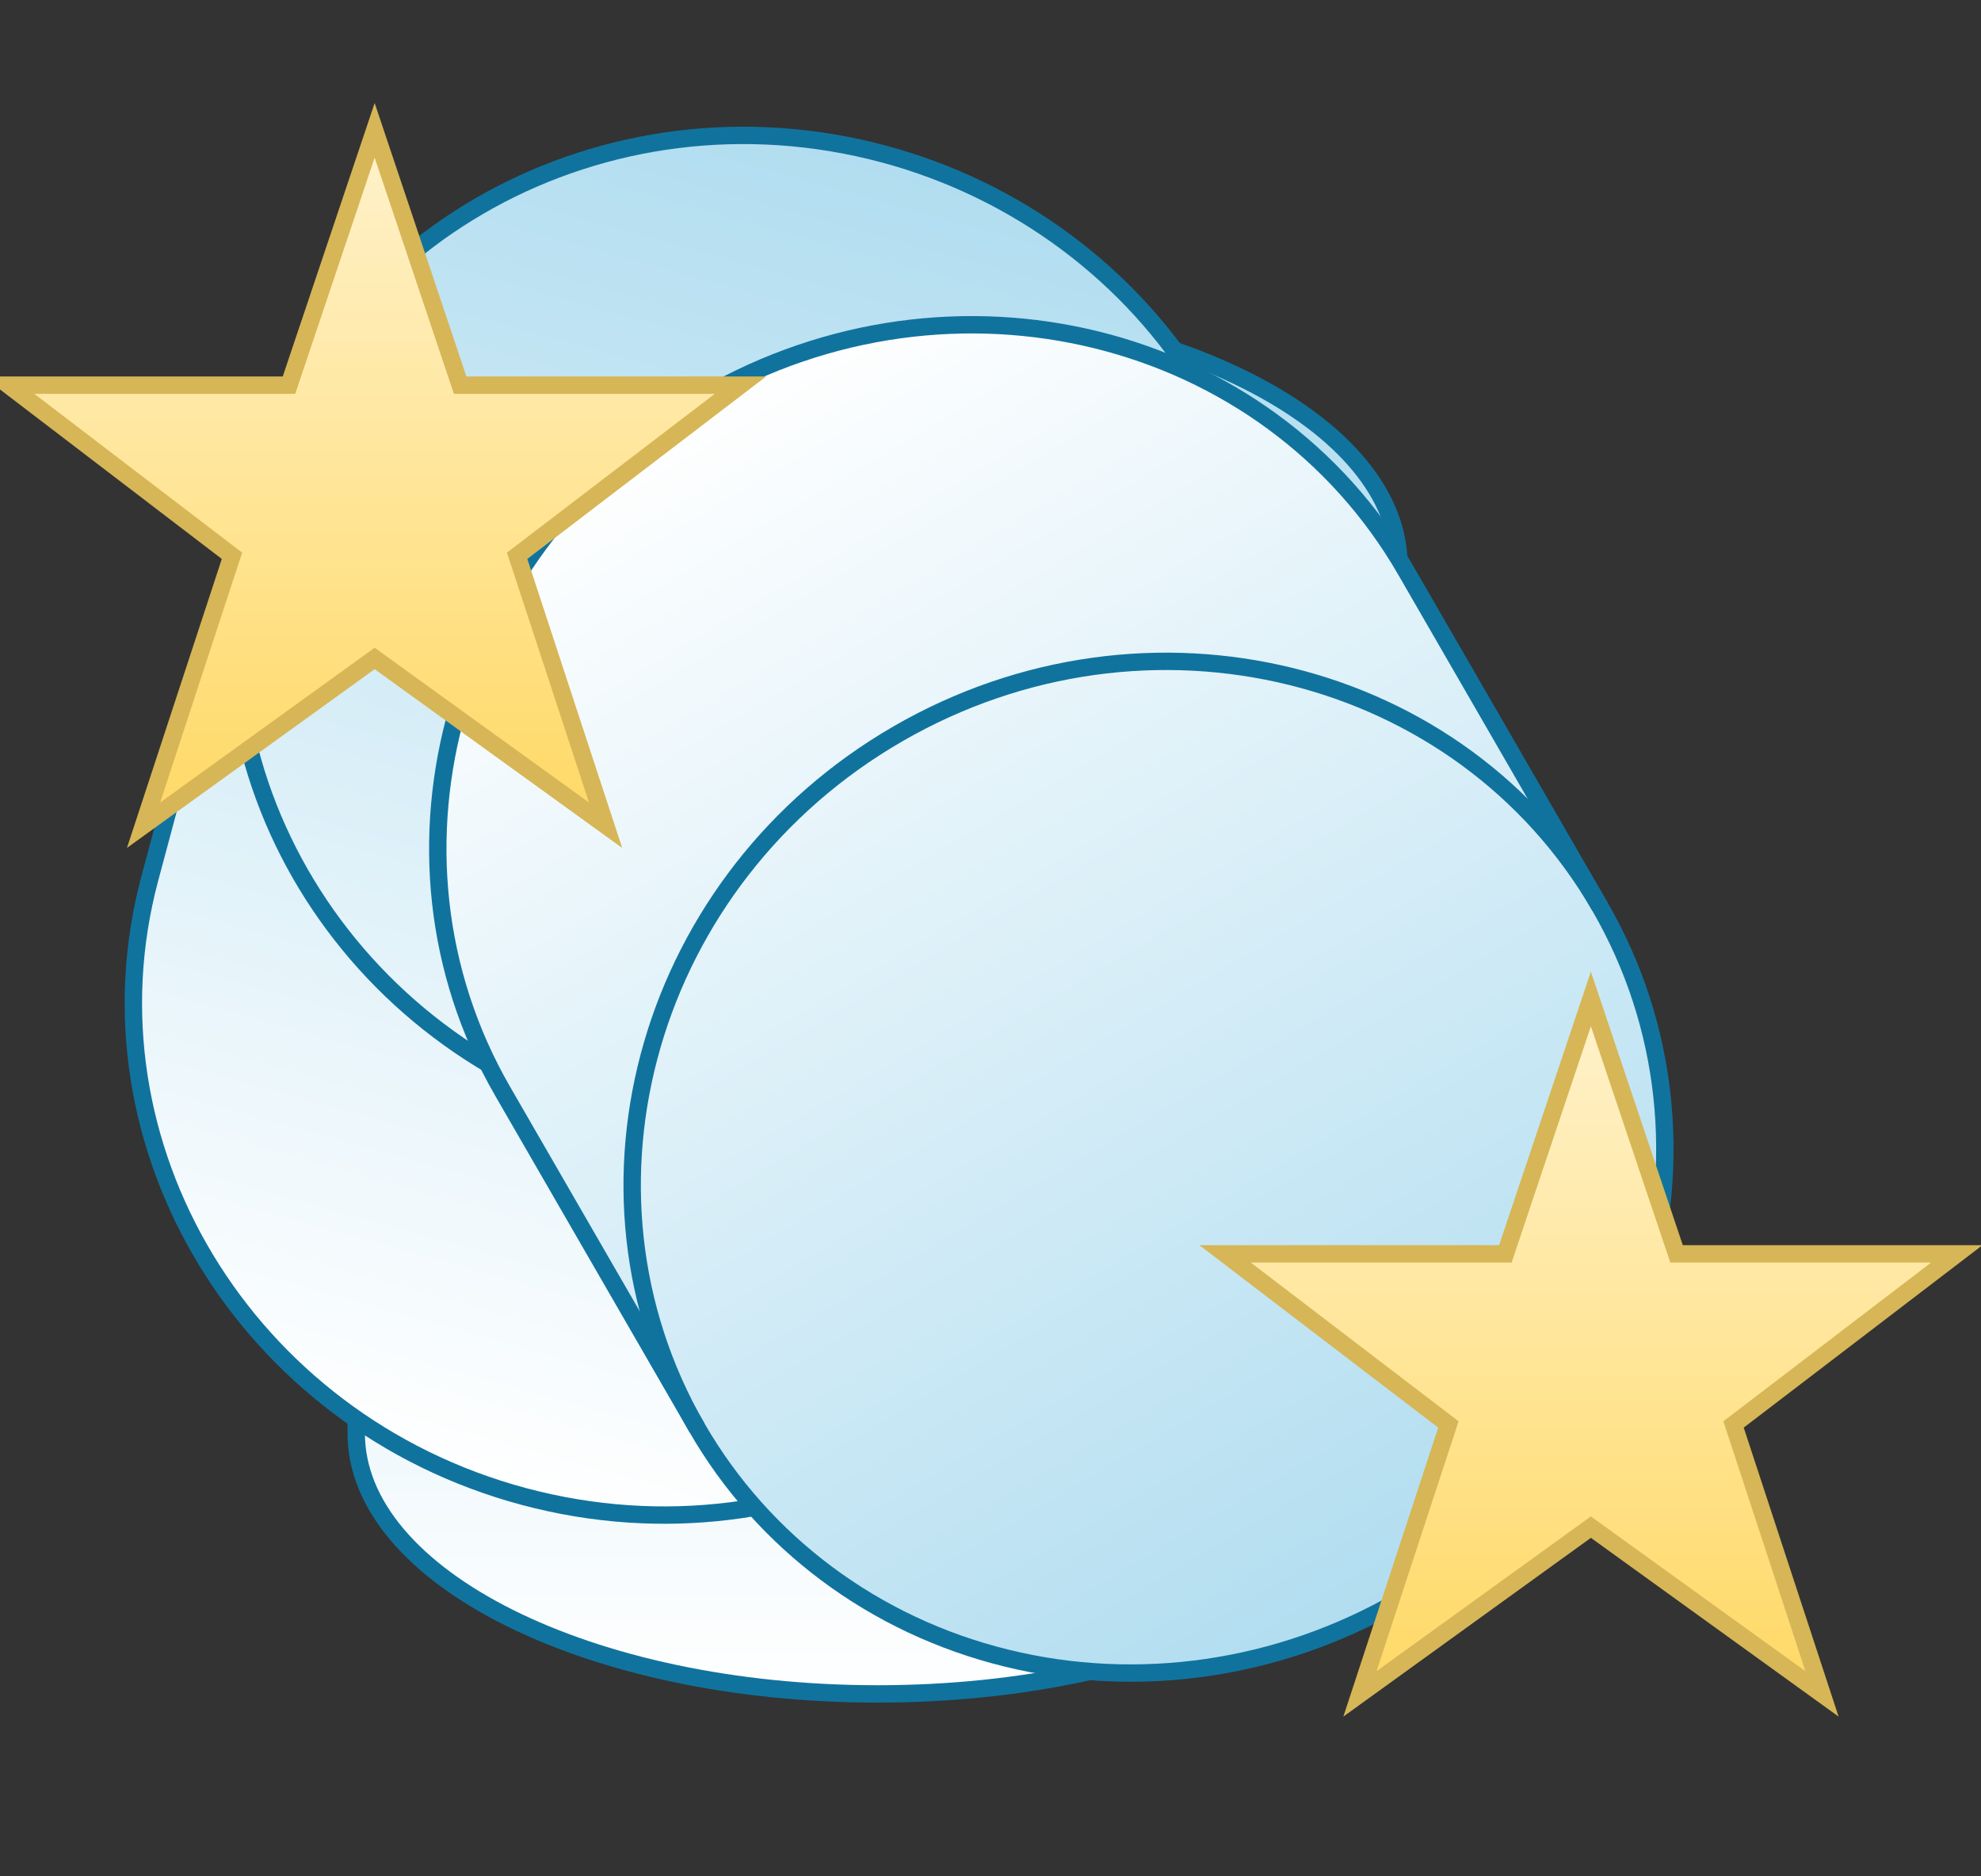 <?xml version="1.0" encoding="UTF-8"?>
<!-- Do not edit this file with editors other than diagrams.net -->
<!DOCTYPE svg PUBLIC "-//W3C//DTD SVG 1.1//EN" "http://www.w3.org/Graphics/SVG/1.1/DTD/svg11.dtd">
<svg xmlns="http://www.w3.org/2000/svg" xmlns:xlink="http://www.w3.org/1999/xlink" version="1.1" width="114px" height="108px" viewBox="-0.5 -0.5 114 108" content="&lt;mxfile host=&quot;drawio-plugin&quot; modified=&quot;2022-07-18T10:28:37.478Z&quot; agent=&quot;5.0 (Windows NT 6.2; Win64; x64) AppleWebKit/537.36 (KHTML, like Gecko) Chrome/97.0.469.45 Safari/537.36&quot; version=&quot;15.5.4&quot; etag=&quot;v5KUwdxSbqoqKkj0vDze&quot; type=&quot;embed&quot;&gt;&lt;diagram id=&quot;r4UeIGriWfnMD56Q-S1N&quot; name=&quot;Page-1&quot;&gt;7ZZNb5wwEIZ/DcesMF4+9thskvaQqpX20LPBXrBiGGS8he2vr73YfISs0gNNKjUc0PidGeyZZxB4eF92nyWpi69AmfACn3YevvOCIIh9fTfC2QoY90IuOe0lNAoH/otZ0eblJ05ZMwtUAELxei5mUFUsUzONSAntPOwIYr5rTXK2EA4ZEUv1B6eq6NUk9Ef9C+N54XZGvvWUxAVboSkIhXYi4XsP7yWA6q2y2zNheuf60uc9XPEOB5OsUn+SEPQJP4k42drsudTZFauPWBszOwteUSaxh2/bgit2qElmHK1mrLVClUKvkDZTOOlI+pgOAsmecmnUbyelH8Os3vRoUajtIxdiDwLkZVucIkqPvolREp7YxIP8GO902m0uCeW60InveLm0z9bFpGLd1d6goeN6UhmUTMmzDnFj6iDZKUWRXbcjcycVE9yJ1Yidsnx48ghCG5bFy1zwP8ElSDYJwnEcb5M42O0iH6/OSYIiikPlpmANbugZt/DtuG3/Q243puHrkMPv98aFr5MztXH9FXgkKRPfoeG2ASkoBaVugQv4JHhuHAqegXTsyy43H8ZNShqebRpF5LV2010ULeFpBkGWvQSPRmkURivh8F9/kbbBBqElke0KRKIPIgsi8ZzIQOivENHL8U/k4pv8zuH73w==&lt;/diagram&gt;&lt;/mxfile&gt;"><rect x="-0.5" y="-0.5" width="114" height="108" fill="#333333" stroke="none"/><defs><linearGradient x1="0%" y1="0%" x2="0%" y2="100%" id="mx-gradient-b1ddf0-1-ffffff-1-s-0"><stop offset="0%" style="stop-color: rgb(177, 221, 240); stop-opacity: 1;"/><stop offset="100%" style="stop-color: rgb(255, 255, 255); stop-opacity: 1;"/></linearGradient><linearGradient x1="0%" y1="0%" x2="0%" y2="100%" id="mx-gradient-fff2cc-1-ffd966-1-s-0"><stop offset="0%" style="stop-color: rgb(255, 242, 204); stop-opacity: 1;"/><stop offset="100%" style="stop-color: rgb(255, 217, 102); stop-opacity: 1;"/></linearGradient></defs><g><path d="M 20 32 C 20 23.72 33.43 17 50 17 C 57.96 17 65.59 18.58 71.21 21.39 C 76.84 24.21 80 28.02 80 32 L 80 82 C 80 90.28 66.57 97 50 97 C 33.43 97 20 90.28 20 82 Z" fill="url(#mx-gradient-b1ddf0-1-ffffff-1-s-0)" stroke="#10739e" stroke-miterlimit="10" pointer-events="all"/><path d="M 80 32 C 80 40.28 66.57 47 50 47 C 33.43 47 20 40.28 20 32" fill="none" stroke="#10739e" stroke-miterlimit="10" pointer-events="all"/><path d="M 10 35.81 C 10 19.9 23.43 7 40 7 C 47.96 7 55.59 10.04 61.21 15.44 C 66.84 20.84 70 28.17 70 35.81 L 70 58.19 C 70 74.1 56.57 87 40 87 C 23.43 87 10 74.1 10 58.19 Z" fill="url(#mx-gradient-b1ddf0-1-ffffff-1-s-0)" stroke="#10739e" stroke-miterlimit="10" transform="rotate(15,40,47)" pointer-events="all"/><path d="M 70 35.81 C 70 51.73 56.57 64.63 40 64.63 C 23.43 64.63 10 51.73 10 35.81" fill="none" stroke="#10739e" stroke-miterlimit="10" transform="rotate(15,40,47)" pointer-events="all"/><path d="M 30 45.81 C 30 29.9 43.43 17 60 17 C 67.96 17 75.59 20.04 81.21 25.44 C 86.84 30.84 90 38.17 90 45.81 L 90 68.19 C 90 84.1 76.57 97 60 97 C 43.43 97 30 84.1 30 68.19 Z" fill="url(#mx-gradient-b1ddf0-1-ffffff-1-s-0)" stroke="#10739e" stroke-miterlimit="10" transform="rotate(-210,60,57)" pointer-events="all"/><path d="M 90 45.81 C 90 61.73 76.57 74.63 60 74.63 C 43.43 74.63 30 61.73 30 45.81" fill="none" stroke="#10739e" stroke-miterlimit="10" transform="rotate(-210,60,57)" pointer-events="all"/><path d="M 0 21.67 L 16.13 21.67 L 21.06 7 L 25.98 21.67 L 42.11 21.67 L 29.26 31.49 L 34.35 47 L 21.06 37.4 L 7.76 47 L 12.85 31.49 Z" fill="url(#mx-gradient-fff2cc-1-ffd966-1-s-0)" stroke="#d6b656" stroke-miterlimit="10" pointer-events="all"/><path d="M 70 71.67 L 86.13 71.67 L 91.05 57 L 95.98 71.67 L 112.11 71.67 L 99.26 81.49 L 104.35 97 L 91.05 87.4 L 77.76 97 L 82.85 81.49 Z" fill="url(#mx-gradient-fff2cc-1-ffd966-1-s-0)" stroke="#d6b656" stroke-miterlimit="10" pointer-events="all"/></g></svg>